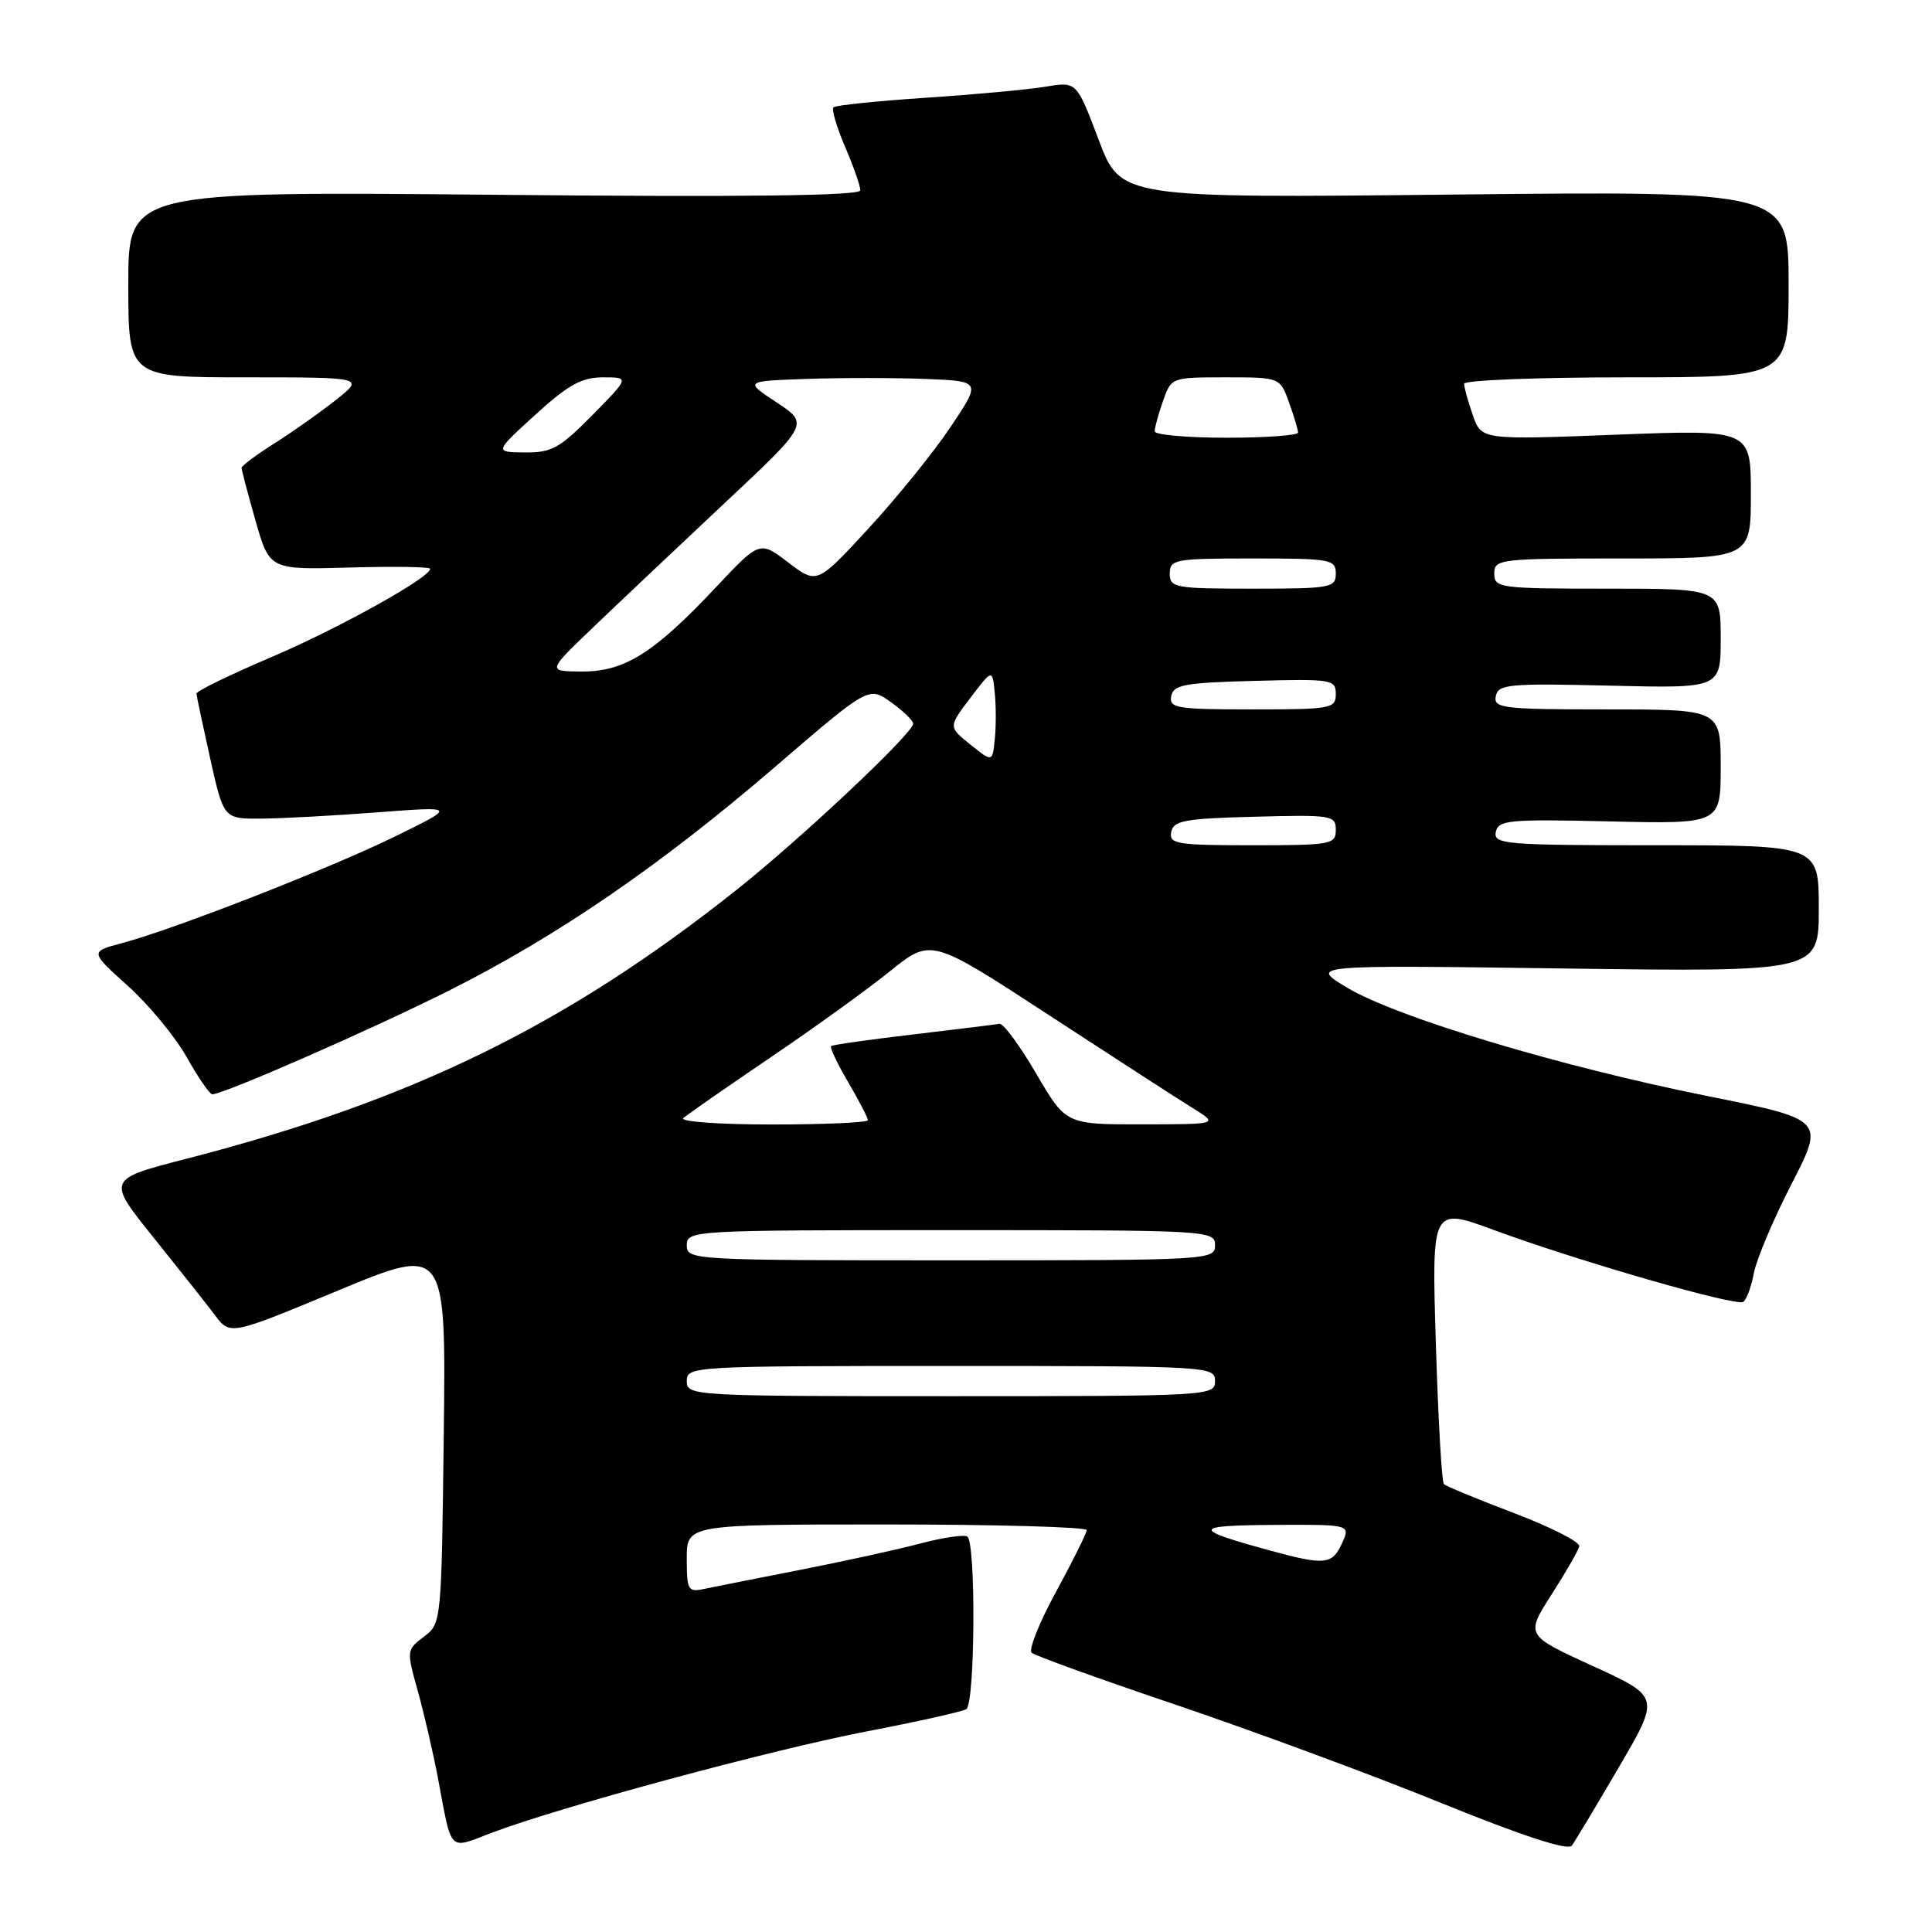 <?xml version="1.0" encoding="UTF-8" standalone="no"?>
<!DOCTYPE svg PUBLIC "-//W3C//DTD SVG 1.1//EN" "http://www.w3.org/Graphics/SVG/1.1/DTD/svg11.dtd" >
<svg xmlns="http://www.w3.org/2000/svg" xmlns:xlink="http://www.w3.org/1999/xlink" version="1.1" viewBox="0 0 256 256">
 <g >
 <path fill="currentColor"
d=" M 214.51 234.16 C 219.97 224.83 219.97 224.83 211.06 220.76 C 202.14 216.68 202.14 216.68 205.58 211.30 C 207.48 208.34 209.13 205.46 209.26 204.90 C 209.39 204.33 205.52 202.36 200.66 200.51 C 195.80 198.66 191.59 196.93 191.32 196.65 C 191.04 196.37 190.56 188.00 190.26 178.04 C 189.70 159.94 189.70 159.94 197.99 163.00 C 209.13 167.10 229.99 173.12 230.98 172.51 C 231.42 172.24 232.05 170.52 232.40 168.69 C 232.74 166.86 234.99 161.54 237.40 156.86 C 241.78 148.35 241.78 148.35 226.14 145.21 C 206.62 141.29 185.07 134.80 178.50 130.87 C 173.50 127.87 173.50 127.87 207.25 128.33 C 241.00 128.78 241.00 128.78 241.00 120.39 C 241.00 112.00 241.00 112.00 219.43 112.00 C 199.41 112.00 197.88 111.87 198.20 110.25 C 198.52 108.66 199.90 108.53 213.28 108.84 C 228.00 109.18 228.00 109.18 228.00 101.59 C 228.00 94.00 228.00 94.00 212.93 94.00 C 199.10 94.00 197.88 93.85 198.20 92.25 C 198.52 90.66 199.89 90.53 213.28 90.85 C 228.00 91.21 228.00 91.21 228.00 84.60 C 228.00 78.00 228.00 78.00 213.00 78.00 C 198.67 78.00 198.00 77.91 198.00 76.00 C 198.00 74.08 198.67 74.00 215.00 74.00 C 232.00 74.00 232.00 74.00 232.00 65.46 C 232.00 56.91 232.00 56.91 214.15 57.60 C 196.30 58.29 196.30 58.29 195.15 55.00 C 194.52 53.18 194.00 51.32 194.00 50.85 C 194.00 50.38 203.68 50.00 215.50 50.00 C 237.00 50.00 237.00 50.00 237.00 37.65 C 237.00 25.31 237.00 25.31 192.75 25.78 C 148.50 26.25 148.50 26.25 145.58 18.53 C 142.66 10.80 142.66 10.80 138.58 11.48 C 136.34 11.86 129.20 12.52 122.72 12.95 C 116.24 13.38 110.71 13.95 110.44 14.22 C 110.17 14.50 110.86 16.84 111.97 19.44 C 113.09 22.04 114.00 24.64 114.00 25.22 C 114.00 25.94 99.00 26.13 65.50 25.81 C 17.00 25.36 17.00 25.36 17.00 37.68 C 17.00 50.00 17.00 50.00 32.64 50.00 C 48.28 50.00 48.28 50.00 44.53 52.98 C 42.47 54.61 38.81 57.20 36.39 58.73 C 33.98 60.25 32.00 61.73 32.01 62.00 C 32.01 62.27 32.84 65.42 33.86 69.00 C 35.72 75.50 35.72 75.50 46.36 75.20 C 52.21 75.03 57.00 75.11 57.00 75.37 C 57.00 76.53 44.89 83.26 35.87 87.11 C 30.44 89.42 26.01 91.58 26.03 91.91 C 26.05 92.23 26.87 96.10 27.85 100.50 C 29.64 108.50 29.64 108.50 34.57 108.47 C 37.28 108.46 44.22 108.08 50.00 107.64 C 60.50 106.84 60.50 106.84 52.42 110.80 C 43.70 115.08 23.19 123.09 16.20 124.96 C 11.90 126.10 11.90 126.10 16.94 130.63 C 19.71 133.13 23.22 137.38 24.74 140.08 C 26.26 142.79 27.79 145.00 28.13 145.00 C 29.61 145.00 49.10 136.47 59.37 131.32 C 73.80 124.09 87.51 114.69 102.80 101.53 C 115.11 90.94 115.11 90.94 118.05 93.04 C 119.67 94.19 121.00 95.48 121.00 95.89 C 121.00 97.16 106.03 111.23 97.50 117.99 C 74.95 135.87 54.57 145.83 24.82 153.51 C 14.14 156.26 14.14 156.26 20.32 163.95 C 23.72 168.18 27.40 172.83 28.50 174.29 C 30.50 176.94 30.50 176.94 44.80 171.00 C 59.10 165.07 59.10 165.07 58.80 190.09 C 58.50 214.97 58.49 215.13 56.17 216.87 C 53.87 218.61 53.86 218.71 55.36 224.07 C 56.19 227.05 57.38 232.20 58.01 235.50 C 59.92 245.65 59.35 245.06 65.11 242.87 C 74.10 239.45 102.18 231.86 114.79 229.43 C 121.56 228.13 127.52 226.80 128.04 226.47 C 129.21 225.75 129.33 204.32 128.17 203.60 C 127.71 203.32 124.90 203.74 121.92 204.53 C 118.94 205.32 111.78 206.89 106.00 208.02 C 100.22 209.15 94.49 210.29 93.25 210.55 C 91.18 211.00 91.00 210.68 91.00 206.52 C 91.00 202.00 91.00 202.00 117.50 202.00 C 132.07 202.00 143.99 202.34 143.99 202.75 C 143.98 203.16 142.16 206.83 139.94 210.90 C 137.72 214.97 136.26 218.62 136.70 219.00 C 137.14 219.39 145.82 222.52 156.00 225.96 C 166.18 229.41 181.93 235.23 191.00 238.92 C 201.85 243.32 207.77 245.25 208.28 244.55 C 208.70 243.97 211.51 239.30 214.51 234.16 Z  M 168.50 205.51 C 157.85 202.61 157.88 202.13 168.73 202.06 C 178.96 202.00 178.96 202.00 177.82 204.50 C 176.53 207.32 175.55 207.43 168.50 205.51 Z  M 91.00 183.00 C 91.00 181.04 91.67 181.00 126.00 181.00 C 160.33 181.00 161.00 181.04 161.00 183.00 C 161.00 184.96 160.33 185.00 126.00 185.00 C 91.67 185.00 91.00 184.96 91.00 183.00 Z  M 91.00 165.00 C 91.00 163.04 91.67 163.00 126.00 163.00 C 160.33 163.00 161.00 163.04 161.00 165.00 C 161.00 166.96 160.33 167.00 126.00 167.00 C 91.67 167.00 91.00 166.96 91.00 165.00 Z  M 90.55 148.15 C 91.07 147.68 96.22 144.10 102.00 140.18 C 107.78 136.27 114.95 131.10 117.93 128.69 C 123.37 124.31 123.37 124.31 138.93 134.47 C 147.50 140.06 156.07 145.61 158.00 146.80 C 161.50 148.97 161.50 148.97 151.37 148.98 C 141.24 149.00 141.24 149.00 137.30 142.25 C 135.13 138.54 132.94 135.57 132.43 135.66 C 131.92 135.75 126.78 136.39 121.00 137.07 C 115.22 137.75 110.33 138.44 110.13 138.61 C 109.92 138.77 110.94 140.92 112.38 143.38 C 113.82 145.84 115.00 148.11 115.00 148.43 C 115.00 148.74 109.28 149.00 102.30 149.00 C 95.23 149.00 90.02 148.62 90.55 148.15 Z  M 155.19 110.25 C 155.48 108.73 156.96 108.46 166.26 108.22 C 176.49 107.95 177.00 108.03 177.00 109.97 C 177.00 111.89 176.39 112.00 165.93 112.00 C 155.92 112.00 154.89 111.83 155.19 110.25 Z  M 128.58 98.66 C 125.66 96.32 125.66 96.32 128.58 92.47 C 131.50 88.63 131.50 88.63 131.81 91.81 C 131.99 93.57 131.99 96.35 131.81 98.00 C 131.50 101.00 131.50 101.00 128.58 98.66 Z  M 155.19 92.25 C 155.48 90.73 156.96 90.46 166.26 90.22 C 176.49 89.95 177.00 90.03 177.00 91.97 C 177.00 93.89 176.39 94.00 165.93 94.00 C 155.92 94.00 154.89 93.83 155.19 92.25 Z  M 78.50 83.22 C 81.80 80.05 89.61 72.68 95.85 66.82 C 107.21 56.17 107.21 56.17 102.92 53.33 C 98.63 50.50 98.63 50.50 106.86 50.21 C 111.39 50.05 118.45 50.05 122.56 50.21 C 130.02 50.50 130.02 50.50 126.01 56.50 C 123.81 59.80 118.92 65.86 115.13 69.97 C 108.26 77.43 108.26 77.43 104.46 74.54 C 100.67 71.64 100.67 71.64 94.82 77.86 C 86.64 86.56 82.75 89.00 77.11 88.98 C 72.50 88.96 72.50 88.96 78.50 83.22 Z  M 155.00 76.00 C 155.00 74.12 155.67 74.00 166.00 74.00 C 176.33 74.00 177.00 74.12 177.00 76.00 C 177.00 77.88 176.33 78.00 166.00 78.00 C 155.67 78.00 155.00 77.88 155.00 76.00 Z  M 70.94 54.95 C 75.30 50.98 77.08 50.00 79.90 50.00 C 83.42 50.00 83.42 50.00 78.50 55.00 C 74.17 59.39 73.09 59.99 69.54 59.95 C 65.50 59.91 65.50 59.91 70.94 54.95 Z  M 153.00 57.15 C 153.00 56.68 153.49 54.88 154.10 53.15 C 155.19 50.01 155.22 50.00 162.40 50.00 C 169.60 50.00 169.60 50.00 170.80 53.32 C 171.46 55.15 172.00 56.95 172.00 57.32 C 172.00 57.69 167.72 58.00 162.50 58.00 C 157.28 58.00 153.00 57.62 153.00 57.15 Z "/>
</g>
</svg>